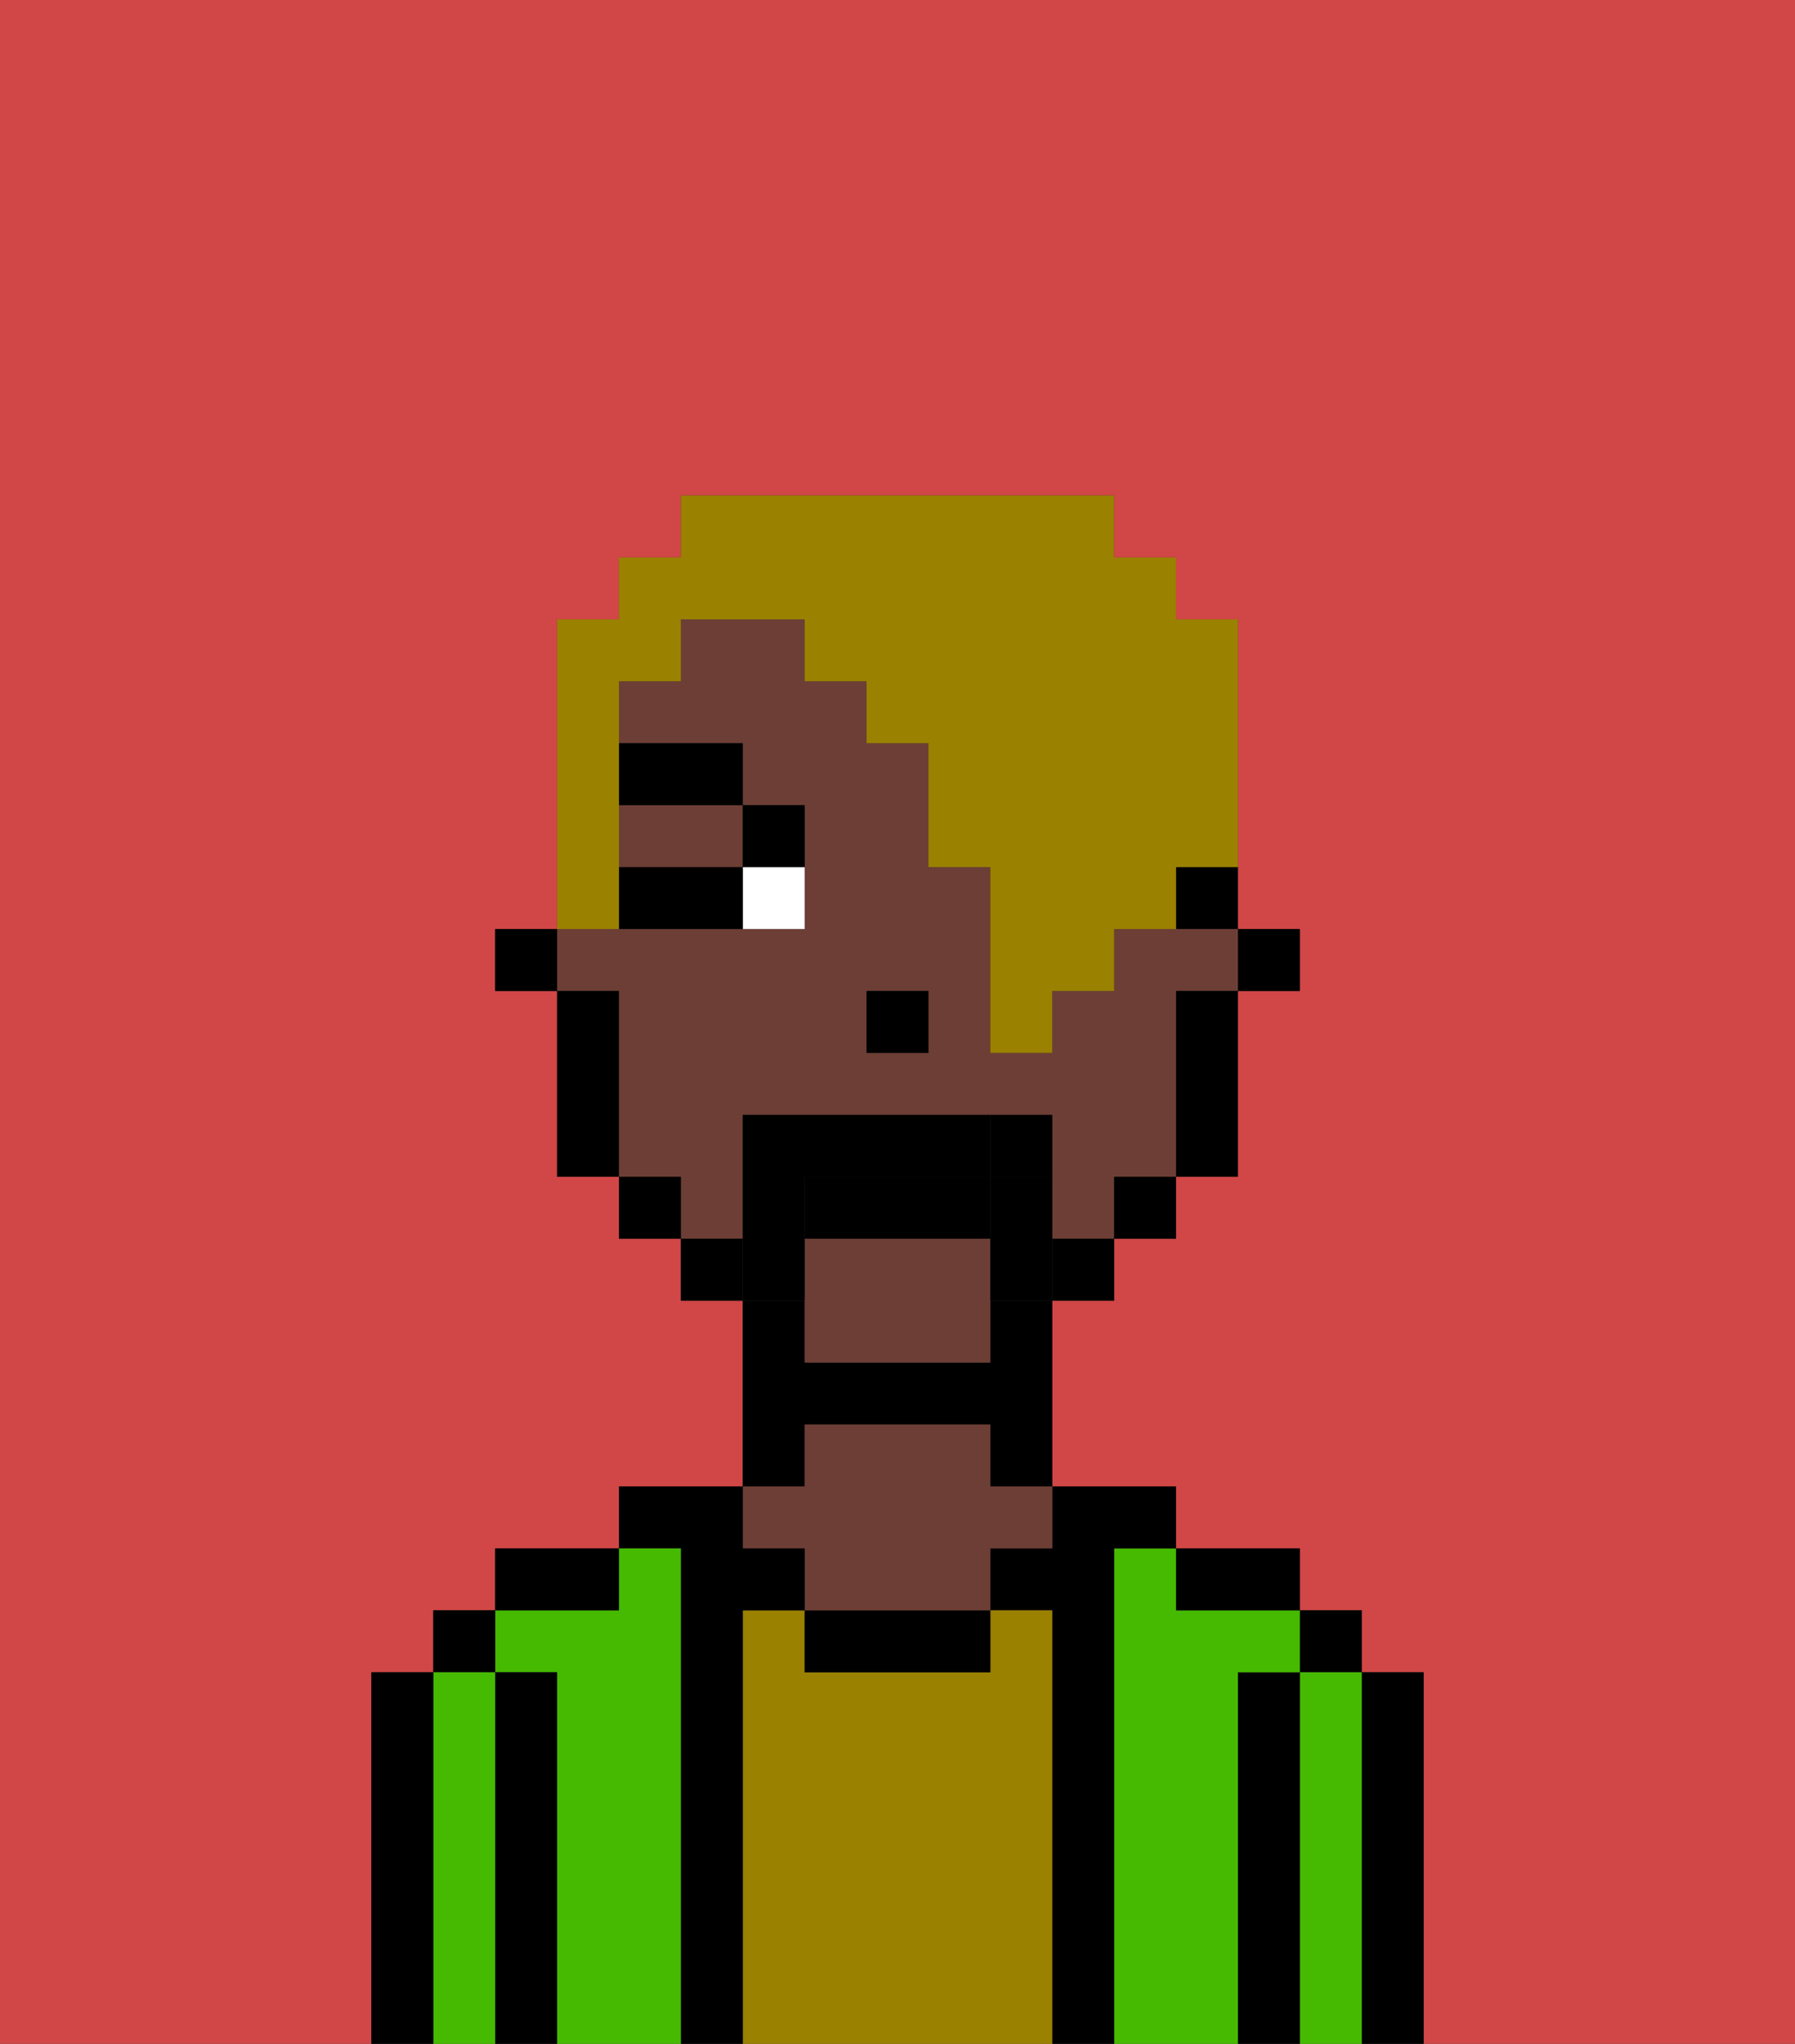 <svg xmlns="http://www.w3.org/2000/svg" viewBox="0 0 29 33"><rect x="0" y="0" width="29" height="33" fill="#333333" stroke="none"/><defs><style>polygon,rect,path{shape-rendering:crispedges;}.ma125-1{fill:#d14646;}.ma125-2{fill:#000000;}.ma125-3{fill:#45ba00;}.ma125-4{fill:#9b8100;}.ma125-5{fill:#6d3e35;}.ma125-6{fill:#ffffff;}.ma125-7{fill:#000000;}.ma125-8{fill:#000000;}.ma125-9{fill:#9b8100;}</style></defs><path class="ma125-1" d="M0,33H6V27H7V26H8V25h2V24h2V21H11V20H10V19H9V16H8V15H9V10h1V9h1V8h7V9h1v1h1v5h1v1H20v3H19v1H18v1H17v3h2v1h2v1h1v1h1v6h6V0H0Z"/><path class="ma125-2" d="M23,27H22v6h1V27Z"/><rect class="ma125-2" x="21" y="26" width="1" height="1"/><path class="ma125-3" d="M22,27H21v6h1V27Z"/><path class="ma125-2" d="M21,27H20v6h1V27Z"/><path class="ma125-3" d="M20,27h1V26H19V25H18v8h2V27Z"/><path class="ma125-2" d="M20,26h1V25H19v1Z"/><path class="ma125-2" d="M18,25h1V24H17v1H16v1h1v7h1V25Z"/><path class="ma125-4" d="M17,26H16v1H13V26H12v7h5V26Z"/><path class="ma125-2" d="M13,26v1h3V26H13Z"/><path class="ma125-2" d="M13,23h3v1h1V21H16v1H13V21H12v3h1Z"/><path class="ma125-5" d="M13,25v1h3V25h1V24H16V23H13v1H12v1Z"/><path class="ma125-2" d="M12,26h1V25H12V24H10v1h1v8h1V26Z"/><path class="ma125-3" d="M11,25H10v1H8v1H9v6h2V25Z"/><path class="ma125-2" d="M10,25H8v1h2Z"/><path class="ma125-2" d="M9,27H8v6H9V27Z"/><rect class="ma125-2" x="7" y="26" width="1" height="1"/><path class="ma125-3" d="M8,27H7v6H8V27Z"/><path class="ma125-2" d="M7,27H6v6H7V27Z"/><rect class="ma125-2" x="20" y="15" width="1" height="1"/><path class="ma125-2" d="M19,15h1V14H19Z"/><path class="ma125-5" d="M10,14h2V13H10Z"/><path class="ma125-5" d="M12,19V18h5v2h1V19h1V16h1V15H18v1H17v1H16V14H15V12H14V11H13V10H11v1H10v1h2v1h1v2H9v1h1v3h1v1h1Zm2-3h1v1H14Z"/><path class="ma125-5" d="M13,20v2h3V20Z"/><path class="ma125-2" d="M19,17v2h1V16H19Z"/><rect class="ma125-2" x="18" y="19" width="1" height="1"/><rect class="ma125-2" x="17" y="20" width="1" height="1"/><rect class="ma125-2" x="11" y="20" width="1" height="1"/><rect class="ma125-2" x="10" y="19" width="1" height="1"/><path class="ma125-2" d="M10,16H9v3h1V16Z"/><rect class="ma125-2" x="8" y="15" width="1" height="1"/><rect class="ma125-2" x="14" y="16" width="1" height="1"/><path class="ma125-6" d="M12,15h1V14H12Z"/><path class="ma125-2" d="M11,14H10v1h2V14Z"/><path class="ma125-7" d="M13,14V13H12v1Z"/><rect class="ma125-7" x="10" y="12" width="2" height="1"/><path class="ma125-8" d="M13,20V19h3V18H12v3h1Z"/><path class="ma125-8" d="M17,19H16v2h1V19Z"/><path class="ma125-2" d="M16,19H13v1h3Z"/><path class="ma125-2" d="M17,18H16v1h1Z"/><path class="ma125-9" d="M10,14V11h1V10h2v1h1v1h1v2h1v3h1V16h1V15h1V14h1V10H19V9H18V8H11V9H10v1H9v5h1Z"/></svg>